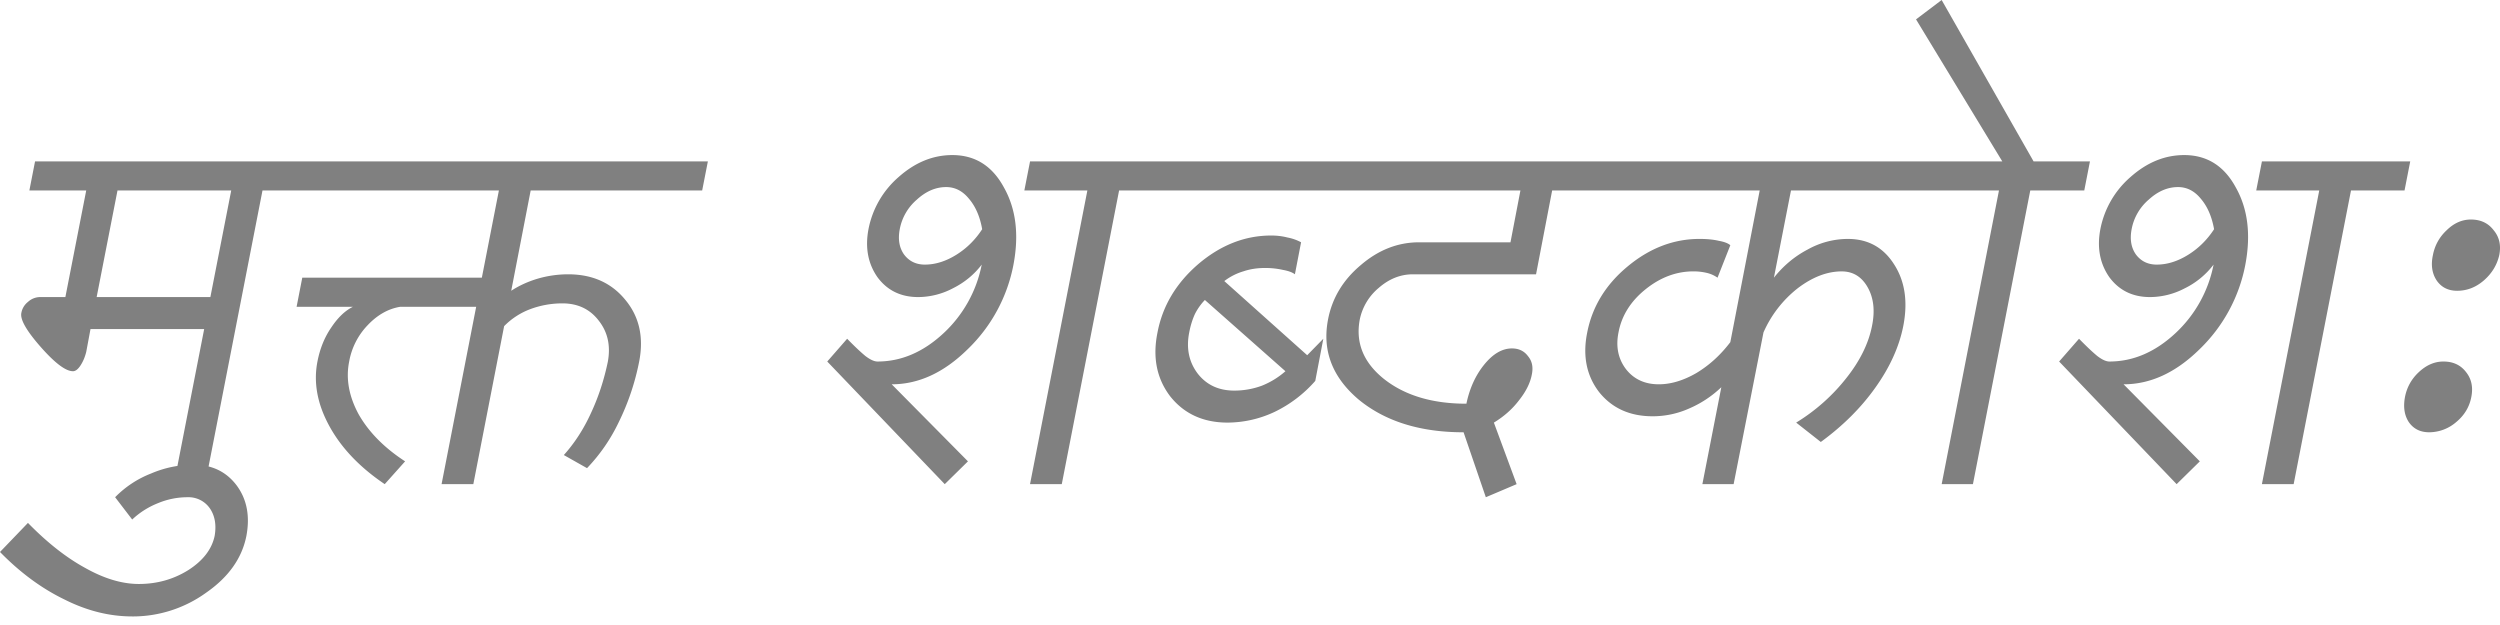 <svg xmlns="http://www.w3.org/2000/svg" width="100" height="25" fill="none"><path fill="gray" d="m1.175 7.618.227-1.163h11.485l-.227 1.163H10.5L8.205 19.366h-1.25l1.212-6.204H3.62l-.17.911c-.051.207-.127.388-.228.543-.101.155-.202.233-.303.233-.291 0-.72-.323-1.29-.97-.568-.646-.827-1.098-.776-1.356a.721.721 0 0 1 .265-.446.723.723 0 0 1 .474-.194h1.023l.834-4.265H1.175Zm2.691 4.265h4.549l.834-4.265H4.7l-.834 4.265Zm1.422 12.774c-.91 0-1.813-.226-2.71-.678-.91-.44-1.77-1.073-2.578-1.9l1.118-1.163c.77.789 1.535 1.39 2.293 1.803.758.426 1.472.64 2.142.64.733 0 1.396-.188 1.99-.562.581-.375.929-.828 1.042-1.357.076-.44.013-.808-.19-1.105a1.038 1.038 0 0 0-.89-.446c-.404 0-.796.077-1.175.233-.392.155-.74.374-1.042.659l-.683-.892a4.09 4.09 0 0 1 1.44-.95 4.29 4.29 0 0 1 1.706-.349c.72 0 1.29.271 1.706.814.417.556.55 1.234.398 2.036-.177.891-.714 1.647-1.61 2.268a5.016 5.016 0 0 1-2.957.95Zm6.88-17.039.227-1.163h15.92l-.228 1.163h-6.86l-.778 4.013c.316-.207.67-.368 1.061-.485a4.37 4.37 0 0 1 1.213-.174c.973 0 1.738.342 2.294 1.027.556.672.739 1.493.55 2.462a9.726 9.726 0 0 1-.816 2.423 7.014 7.014 0 0 1-1.27 1.842l-.928-.524c.43-.478.79-1.034 1.08-1.667.303-.646.53-1.337.682-2.074.114-.633-.006-1.176-.36-1.628-.353-.466-.84-.698-1.459-.698a3.67 3.67 0 0 0-1.289.232 2.88 2.88 0 0 0-1.042.679l-1.232 6.32h-1.27l1.384-7.095h-3.033c-.48.077-.916.323-1.307.736a2.802 2.802 0 0 0-.74 1.454c-.138.685-.012 1.39.38 2.113.404.71 1.023 1.338 1.857 1.88l-.815.912c-.998-.672-1.737-1.448-2.217-2.327s-.638-1.738-.474-2.578c.1-.517.284-.97.55-1.357.265-.4.555-.678.871-.833h-2.255l.227-1.164h7.183l.682-3.489h-7.789ZM37.79 19.366l-4.7-4.905.796-.911c.303.31.55.543.74.698.189.142.347.213.473.213.948 0 1.826-.375 2.634-1.124a5.07 5.07 0 0 0 1.536-2.753c-.304.4-.69.717-1.157.95a3.01 3.01 0 0 1-1.383.349c-.695 0-1.238-.265-1.63-.795-.379-.543-.499-1.182-.36-1.919a3.683 3.683 0 0 1 1.213-2.094c.657-.581 1.37-.872 2.141-.872.91 0 1.599.433 2.066 1.299.48.853.607 1.88.38 3.082a6.34 6.34 0 0 1-1.84 3.393c-.947.93-1.957 1.395-3.031 1.395l3.05 3.082-.928.912Zm-.796-8.782c.417 0 .834-.13 1.251-.388.417-.258.764-.6 1.042-1.027-.088-.504-.265-.911-.53-1.221-.253-.31-.556-.465-.91-.465-.417 0-.809.168-1.175.504a2.05 2.05 0 0 0-.682 1.182c-.076.4-.02.737.17 1.008.203.271.48.407.834.407Zm3.98-2.966.228-1.163h5.931l-.227 1.163h-2.142l-2.293 11.748h-1.27l2.294-11.748h-2.52Zm8.13 9.286c-.972 0-1.737-.35-2.293-1.047-.543-.711-.714-1.564-.511-2.559.202-1.06.745-1.97 1.63-2.733.897-.763 1.87-1.144 2.918-1.144.227 0 .442.026.645.078.202.038.385.103.55.193l-.247 1.28c-.101-.078-.26-.136-.474-.175a3.174 3.174 0 0 0-.74-.077c-.303 0-.587.045-.852.135a2.353 2.353 0 0 0-.758.388l3.316 2.966.645-.659-.322 1.686a5.1 5.1 0 0 1-1.63 1.241 4.458 4.458 0 0 1-1.877.427Zm.266-1.28c.379 0 .745-.064 1.1-.194a3.25 3.25 0 0 0 .947-.581l-3.222-2.85a2.327 2.327 0 0 0-.398.562c-.101.22-.177.466-.228.737-.126.633-.012 1.182.341 1.648.354.452.84.678 1.46.678Zm-2.976-8.006.228-1.163h7.448l-.227 1.163h-7.449Zm6.785 0 .228-1.163h10.916l-.227 1.163h-2.01l-.644 3.354h-4.927c-.493 0-.948.18-1.365.543a2.226 2.226 0 0 0-.758 1.26c-.177.93.145 1.725.967 2.384.834.659 1.933.989 3.297.989.127-.608.36-1.125.702-1.551.353-.44.726-.66 1.118-.66.278 0 .492.104.644.31.164.195.215.44.152.738-.063.335-.234.678-.512 1.027-.265.349-.6.646-1.005.892l.91 2.462-1.232.523-.89-2.598c-1.744 0-3.146-.44-4.208-1.318-1.048-.892-1.453-1.958-1.213-3.198.165-.853.6-1.577 1.308-2.171.708-.608 1.485-.912 2.331-.912h3.658l.398-2.074h-7.638Zm10.424 0 .227-1.163h14.707l-.228 1.163h-6.67l-.683 3.49c.38-.479.828-.853 1.346-1.125a3.306 3.306 0 0 1 1.61-.426c.81 0 1.428.342 1.858 1.027.43.672.55 1.493.36 2.462-.164.827-.537 1.648-1.118 2.462-.569.801-1.295 1.525-2.18 2.171l-.985-.775a7.578 7.578 0 0 0 2.009-1.784c.543-.685.884-1.376 1.023-2.074.126-.607.07-1.124-.17-1.55-.24-.427-.588-.64-1.043-.64-.58 0-1.168.226-1.762.678a4.597 4.597 0 0 0-1.365 1.764l-1.194 6.068h-1.25l.758-3.877c-.38.361-.81.646-1.29.852a3.57 3.57 0 0 1-1.459.31c-.91 0-1.623-.323-2.141-.969-.505-.659-.663-1.454-.474-2.384.202-1.034.74-1.913 1.611-2.636.884-.737 1.845-1.105 2.88-1.105.304 0 .563.026.778.077.215.039.366.097.455.175l-.512 1.299a1.223 1.223 0 0 0-.436-.194 2.305 2.305 0 0 0-.53-.059c-.683 0-1.321.24-1.915.718-.594.478-.954 1.053-1.08 1.725-.114.569-.013 1.06.303 1.473.316.4.752.601 1.308.601.48 0 .979-.148 1.497-.446.518-.31.973-.723 1.365-1.24l1.175-6.068h-6.785Zm14.214 0 .227-1.163h2.047l-3.45-5.68L77.666 0l3.677 6.455h2.255l-.227 1.163h-2.16l-2.294 11.748h-1.25l2.292-11.748h-2.141Zm9.248 11.748-4.7-4.905.796-.911c.303.31.55.543.74.698.189.142.347.213.473.213.948 0 1.826-.375 2.634-1.124a5.07 5.07 0 0 0 1.535-2.753 3.23 3.23 0 0 1-1.156.95 3.01 3.01 0 0 1-1.383.349c-.695 0-1.238-.265-1.63-.795-.379-.543-.499-1.182-.36-1.919a3.683 3.683 0 0 1 1.213-2.094c.657-.581 1.37-.872 2.141-.872.91 0 1.599.433 2.066 1.299.48.853.607 1.88.38 3.082a6.34 6.34 0 0 1-1.839 3.393c-.948.93-1.958 1.395-3.032 1.395l3.05 3.082-.928.912Zm-.796-8.782c.417 0 .834-.13 1.251-.388.417-.258.764-.6 1.043-1.027-.089-.504-.266-.911-.531-1.221-.253-.31-.556-.465-.91-.465-.417 0-.808.168-1.175.504a2.05 2.05 0 0 0-.682 1.182c-.076.4-.02.737.17 1.008.203.271.48.407.834.407Zm3.98-2.966.228-1.163h5.932l-.228 1.163H94.04l-2.294 11.748h-1.27L92.77 7.618h-2.52Zm6.918 9.673c-.354 0-.626-.135-.815-.407-.177-.271-.228-.607-.152-1.008.076-.387.26-.717.55-.988.303-.285.632-.427.985-.427.392 0 .695.142.91.427.215.271.284.6.208.988-.075.4-.278.737-.606 1.008a1.66 1.66 0 0 1-1.08.407Zm1.118-5.66c-.354 0-.626-.136-.815-.407-.19-.284-.24-.627-.152-1.028.076-.387.26-.717.55-.988.29-.284.613-.427.967-.427.391 0 .694.143.91.427.227.271.302.6.227.988-.089.401-.297.744-.626 1.028-.316.271-.67.407-1.061.407Z"/></svg>